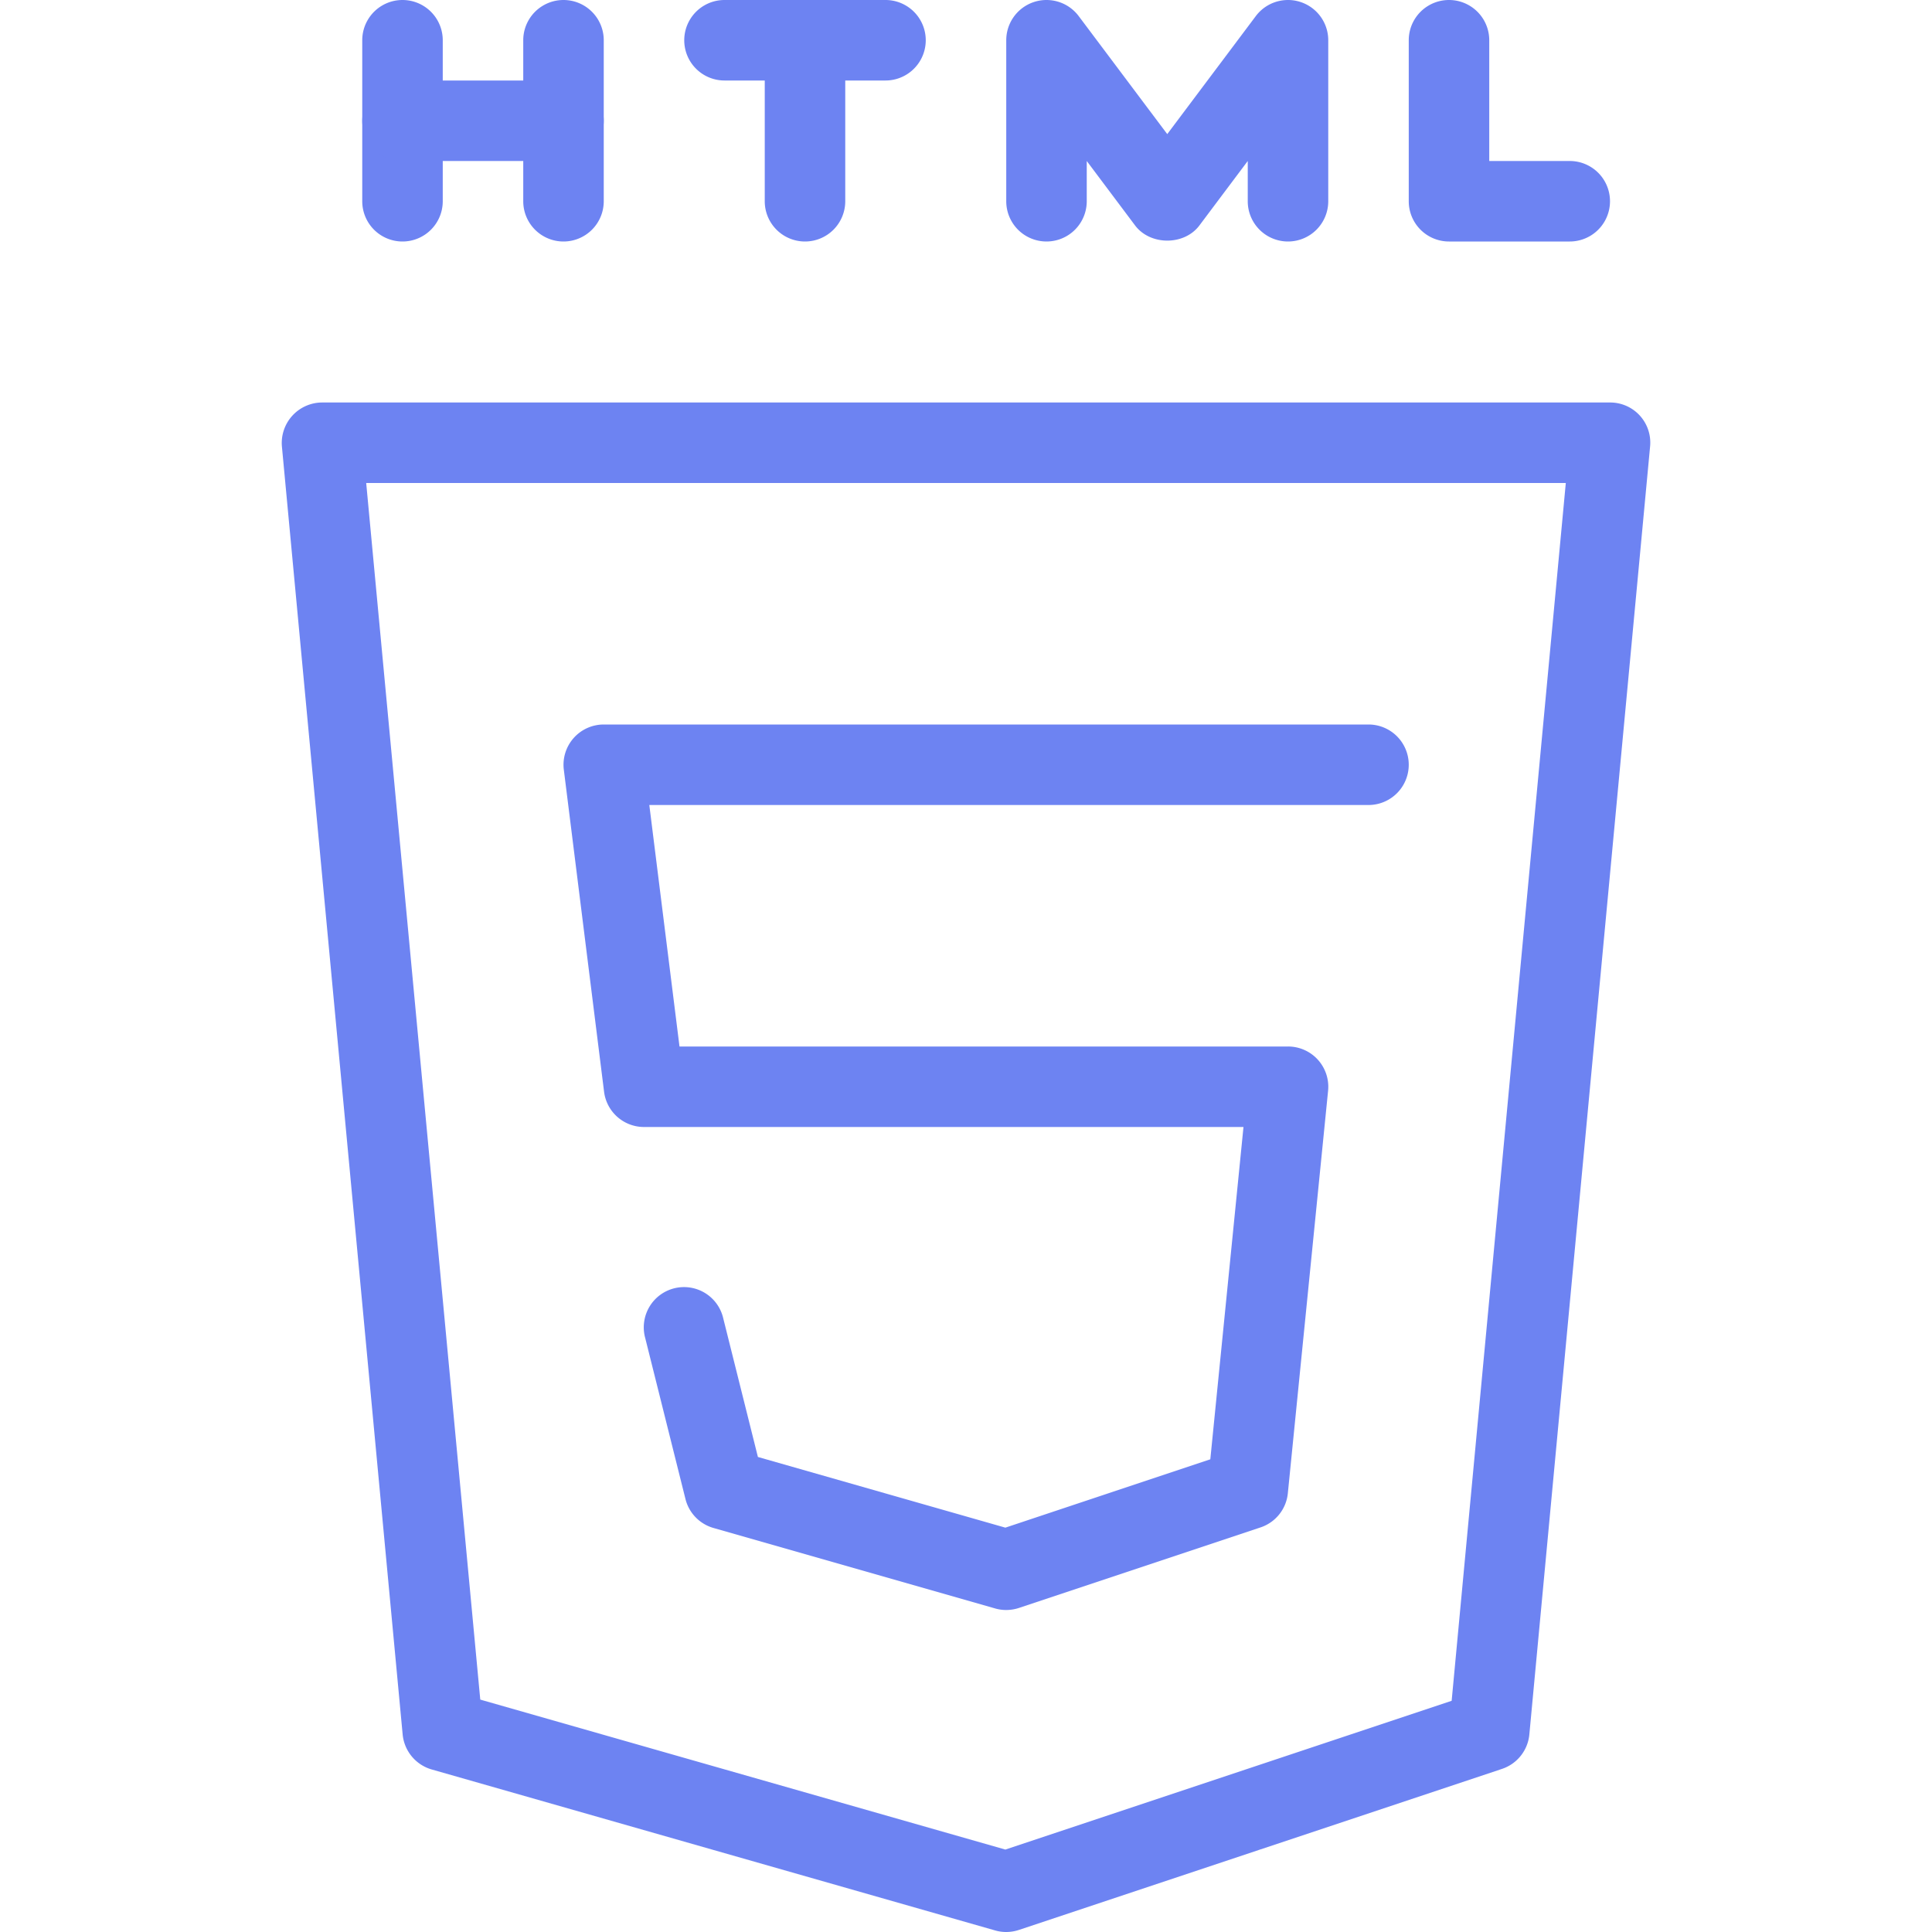 <svg viewBox="0 0 24 24" xml:space="preserve" xmlns="http://www.w3.org/2000/svg" enable-background="new 0 0 24 24"><path d="M5 3a.5.5 0 0 1-.5-.5v-2a.5.5 0 0 1 1 0v2A.5.5 0 0 1 5 3z" fill="#6d83f2" class="fill-000000"></path><path d="M7 2H5a.5.5 0 1 1 0-1h2a.5.5 0 0 1 0 1z" fill="#6d83f2" class="fill-000000"></path><path d="M7 3a.5.5 0 0 1-.5-.5v-2a.5.5 0 0 1 1 0v2A.5.5 0 0 1 7 3zM11 1H9a.5.5 0 1 1 0-1h2a.5.5 0 0 1 0 1z" fill="#6d83f2" class="fill-000000"></path><path d="M10 3a.5.5 0 0 1-.5-.5v-2a.5.5 0 0 1 1 0v2a.5.5 0 0 1-.5.5zM16 3a.5.5 0 0 1-.5-.5V2l-.6.8c-.188.252-.611.252-.8 0l-.6-.8v.5a.5.5 0 1 1-1 0v-2a.5.5 0 0 1 .9-.3l1.1 1.466L15.6.2a.5.5 0 0 1 .9.3v2a.5.5 0 0 1-.5.5zM19.5 3H18a.5.5 0 0 1-.5-.5v-2a.5.5 0 0 1 1 0V2h1a.5.5 0 0 1 0 1zM12.5 24a.492.492 0 0 1-.137-.019l-7-2a.502.502 0 0 1-.361-.434l-1.5-16A.503.503 0 0 1 4 5h16a.498.498 0 0 1 .498.547l-1.5 16a.5.5 0 0 1-.34.427l-6 2A.503.503 0 0 1 12.5 24zm-6.534-2.887 6.523 1.863 5.544-1.848L19.451 6H4.549l1.417 15.113z" fill="#6d83f2" class="fill-000000"></path><path d="M12.5 20a.492.492 0 0 1-.137-.019l-3.5-1a.5.5 0 0 1-.348-.36l-.5-2a.5.5 0 1 1 .97-.242l.43 1.72 3.074.878 2.546-.849.412-4.128H8a.5.5 0 0 1-.496-.438l-.5-4A.5.5 0 0 1 7.5 9H17a.5.5 0 0 1 0 1H8.066l.375 3H16a.5.5 0 0 1 .498.55l-.5 5a.499.499 0 0 1-.339.424l-3 1A.514.514 0 0 1 12.5 20z" fill="#6d83f2" class="fill-000000"></path></svg>